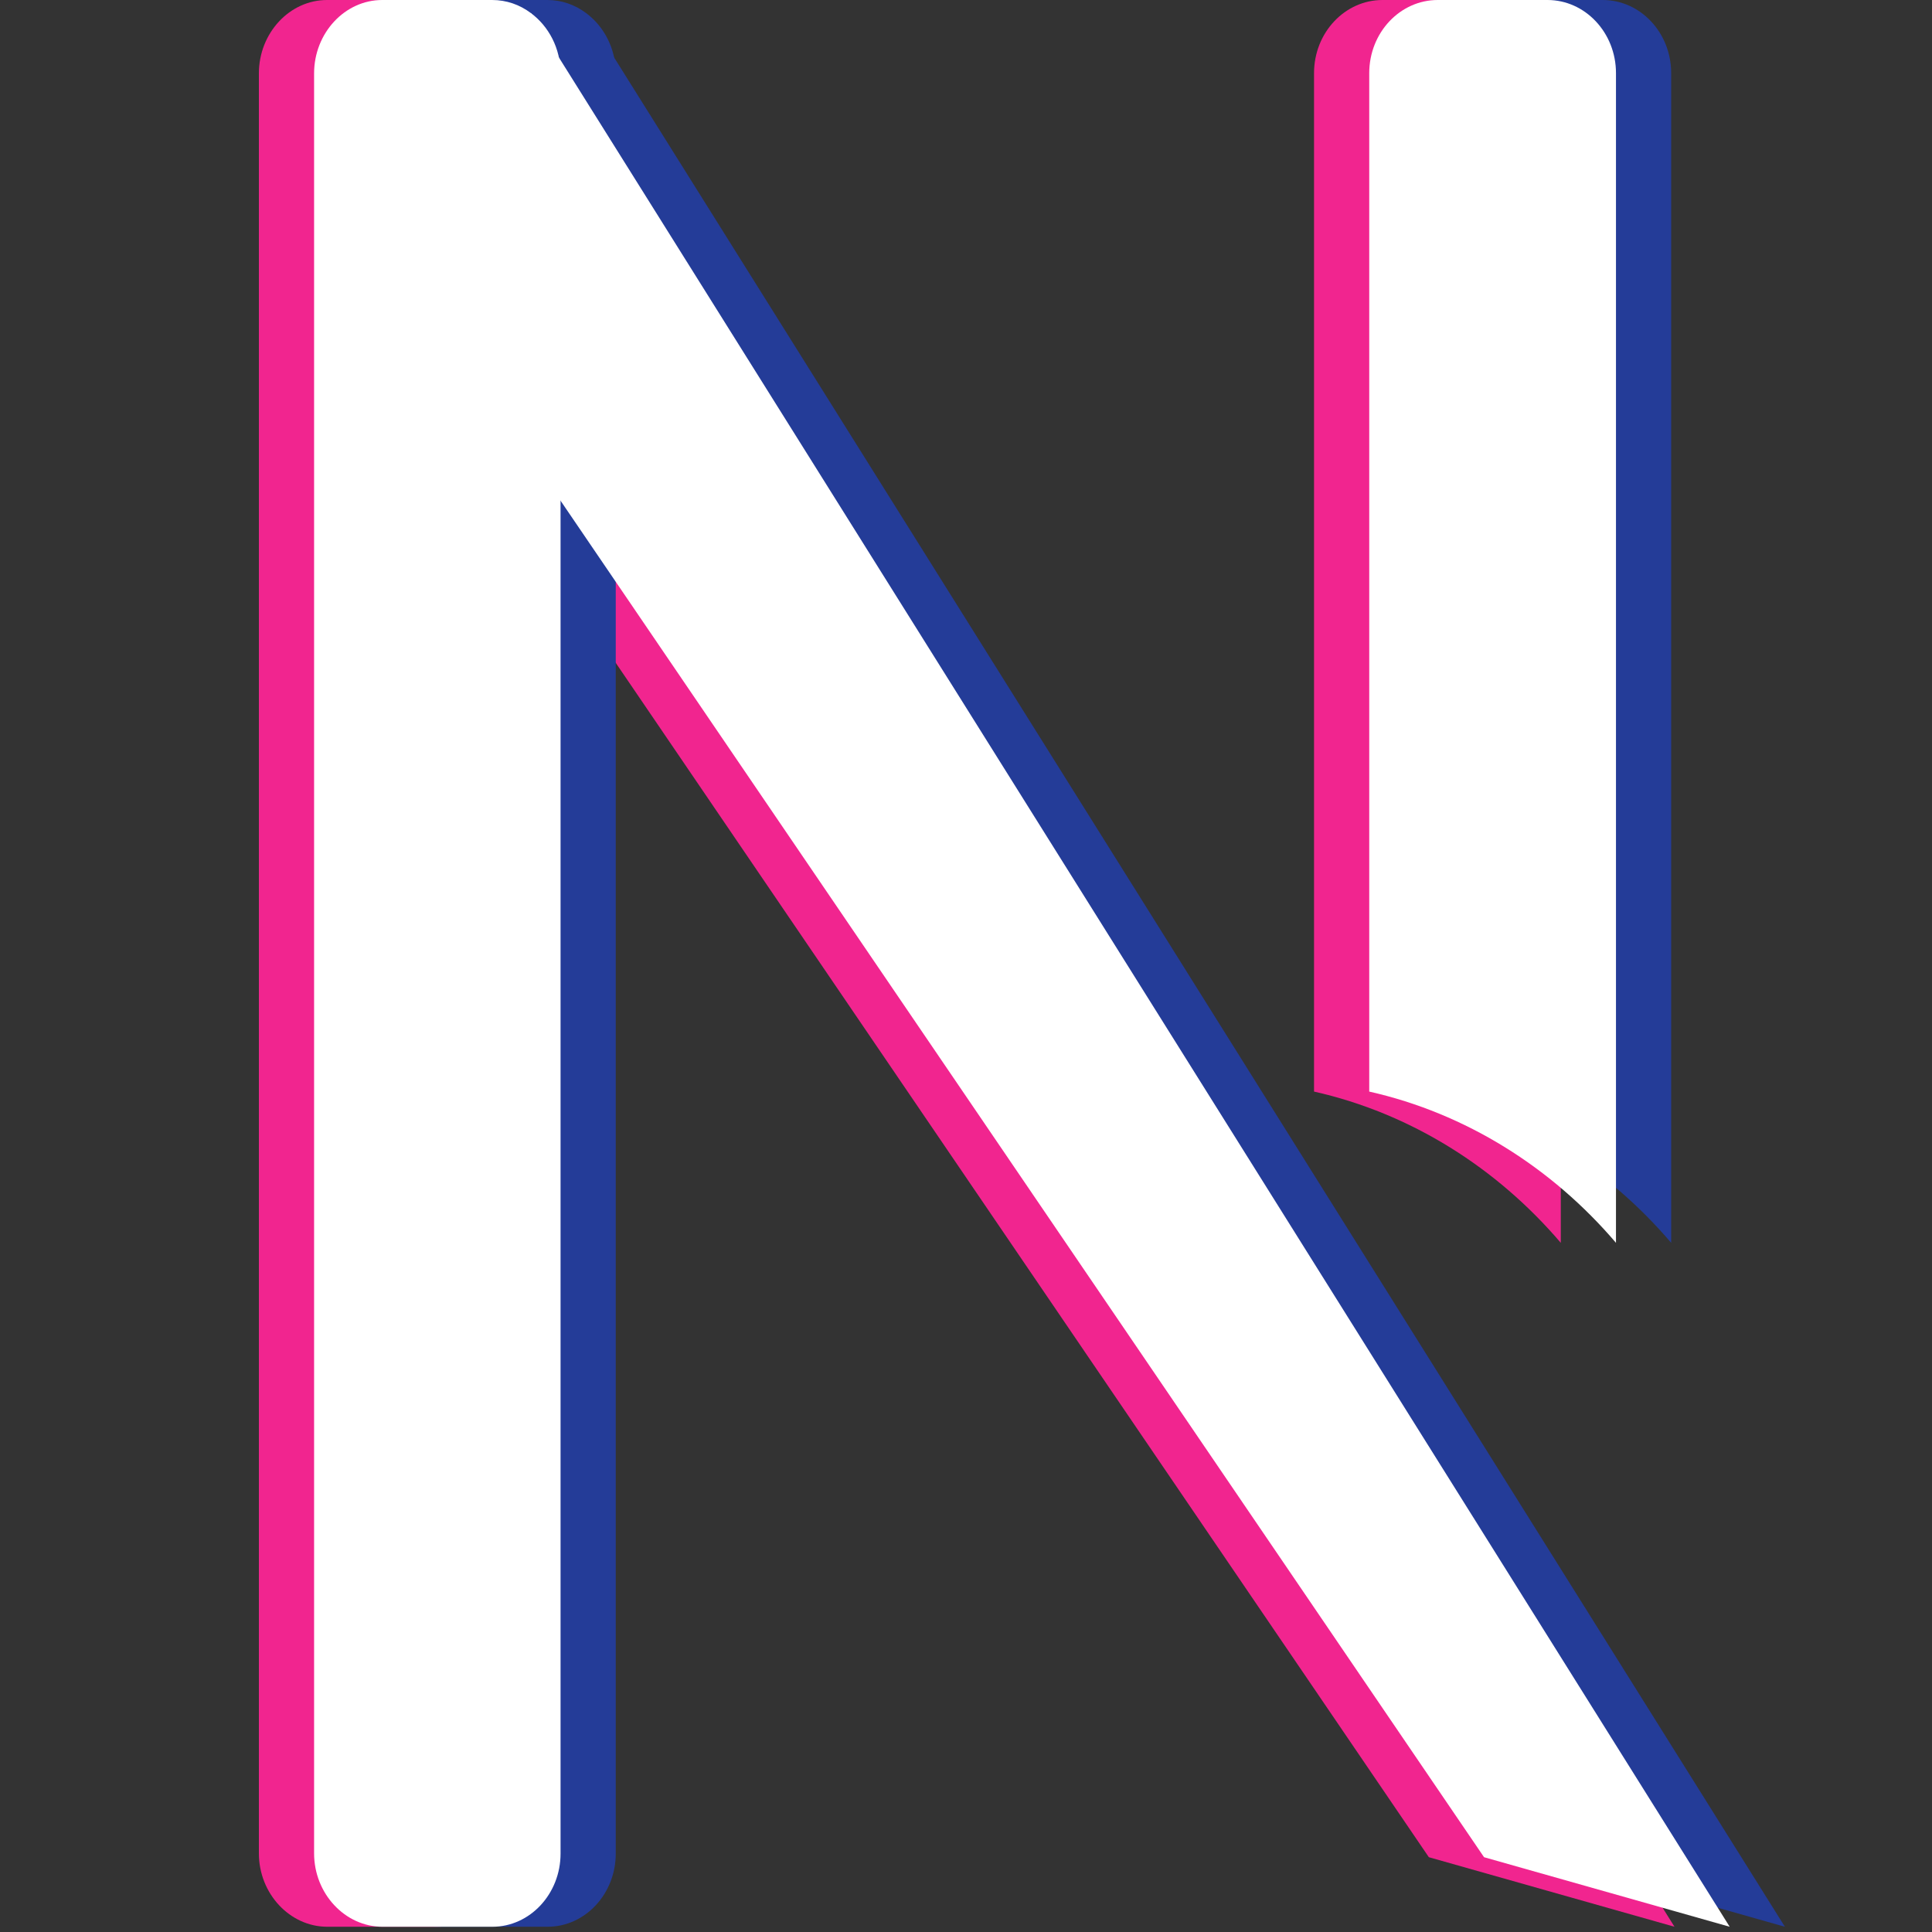 <?xml version="1.0" encoding="utf-8"?>
<!-- Generator: Adobe Illustrator 24.0.1, SVG Export Plug-In . SVG Version: 6.00 Build 0)  -->
<svg version="1.1" id="Layer_1" xmlns="http://www.w3.org/2000/svg" xmlns:xlink="http://www.w3.org/1999/xlink" x="0px" y="0px"
	 viewBox="0 0 70 70" style="enable-background:new 0 0 70 70;" xml:space="preserve">
<rect x="0" y="0" width="70" height="70" fill="#333333" stroke="none"/>
<style type="text/css">
	.st0{fill:#F1258F;}
	.st1{fill:#243C98;}
	.st2{fill:#FFFFFF;}
</style>
<rect x="-31.38" y="8.44" class="st0" width="19" height="20"/>
<rect x="-31.38" y="34.44" class="st1" width="19" height="20"/>
<g>
	<path class="st0" d="M56.55,2.65v42.38c-2.32-2.72-5.43-4.69-8.94-5.48V2.65c0-1.47,1.12-2.65,2.48-2.65h3.98
		C55.43,0,56.55,1.18,56.55,2.65z"/>
	<g>
		<path class="st0" d="M15.84,69.81h-3.98c-1.36,0-2.48-1.2-2.48-2.66V2.66C9.38,1.2,10.49,0,11.85,0h3.98c0.52,0,1,0.17,1.4,0.47
			c0.65,0.48,1.08,1.28,1.08,2.19v64.5C18.31,68.62,17.2,69.81,15.84,69.81z"/>
		<polygon class="st0" points="60.67,69.81 17.24,0.47 17.24,16.57 51.77,67.29 		"/>
	</g>
</g>
<g>
	<path class="st1" d="M60.55,2.65v42.38c-2.32-2.72-5.43-4.69-8.94-5.48V2.65c0-1.47,1.12-2.65,2.48-2.65h3.98
		C59.43,0,60.55,1.18,60.55,2.65z"/>
	<g>
		<path class="st1" d="M19.84,69.81h-3.98c-1.36,0-2.48-1.2-2.48-2.66V2.66C13.38,1.2,14.49,0,15.85,0h3.98c0.52,0,1,0.17,1.4,0.47
			c0.65,0.48,1.08,1.28,1.08,2.19v64.5C22.31,68.62,21.2,69.81,19.84,69.81z"/>
		<polygon class="st1" points="64.67,69.81 21.24,0.47 21.24,16.57 55.77,67.29 		"/>
	</g>
</g>
<g>
	<path class="st2" d="M58.55,2.65v42.38c-2.32-2.72-5.43-4.69-8.94-5.48V2.65c0-1.47,1.12-2.65,2.48-2.65h3.98
		C57.43,0,58.55,1.18,58.55,2.65z"/>
	<g>
		<path class="st2" d="M17.84,69.81h-3.98c-1.36,0-2.48-1.2-2.48-2.66V2.66C11.38,1.2,12.49,0,13.85,0h3.98c0.52,0,1,0.17,1.4,0.47
			c0.65,0.48,1.08,1.28,1.08,2.19v64.5C20.31,68.62,19.2,69.81,17.84,69.81z"/>
		<polygon class="st2" points="62.67,69.81 19.24,0.47 19.24,16.57 53.77,67.29 		"/>
	</g>
</g>
</svg>
